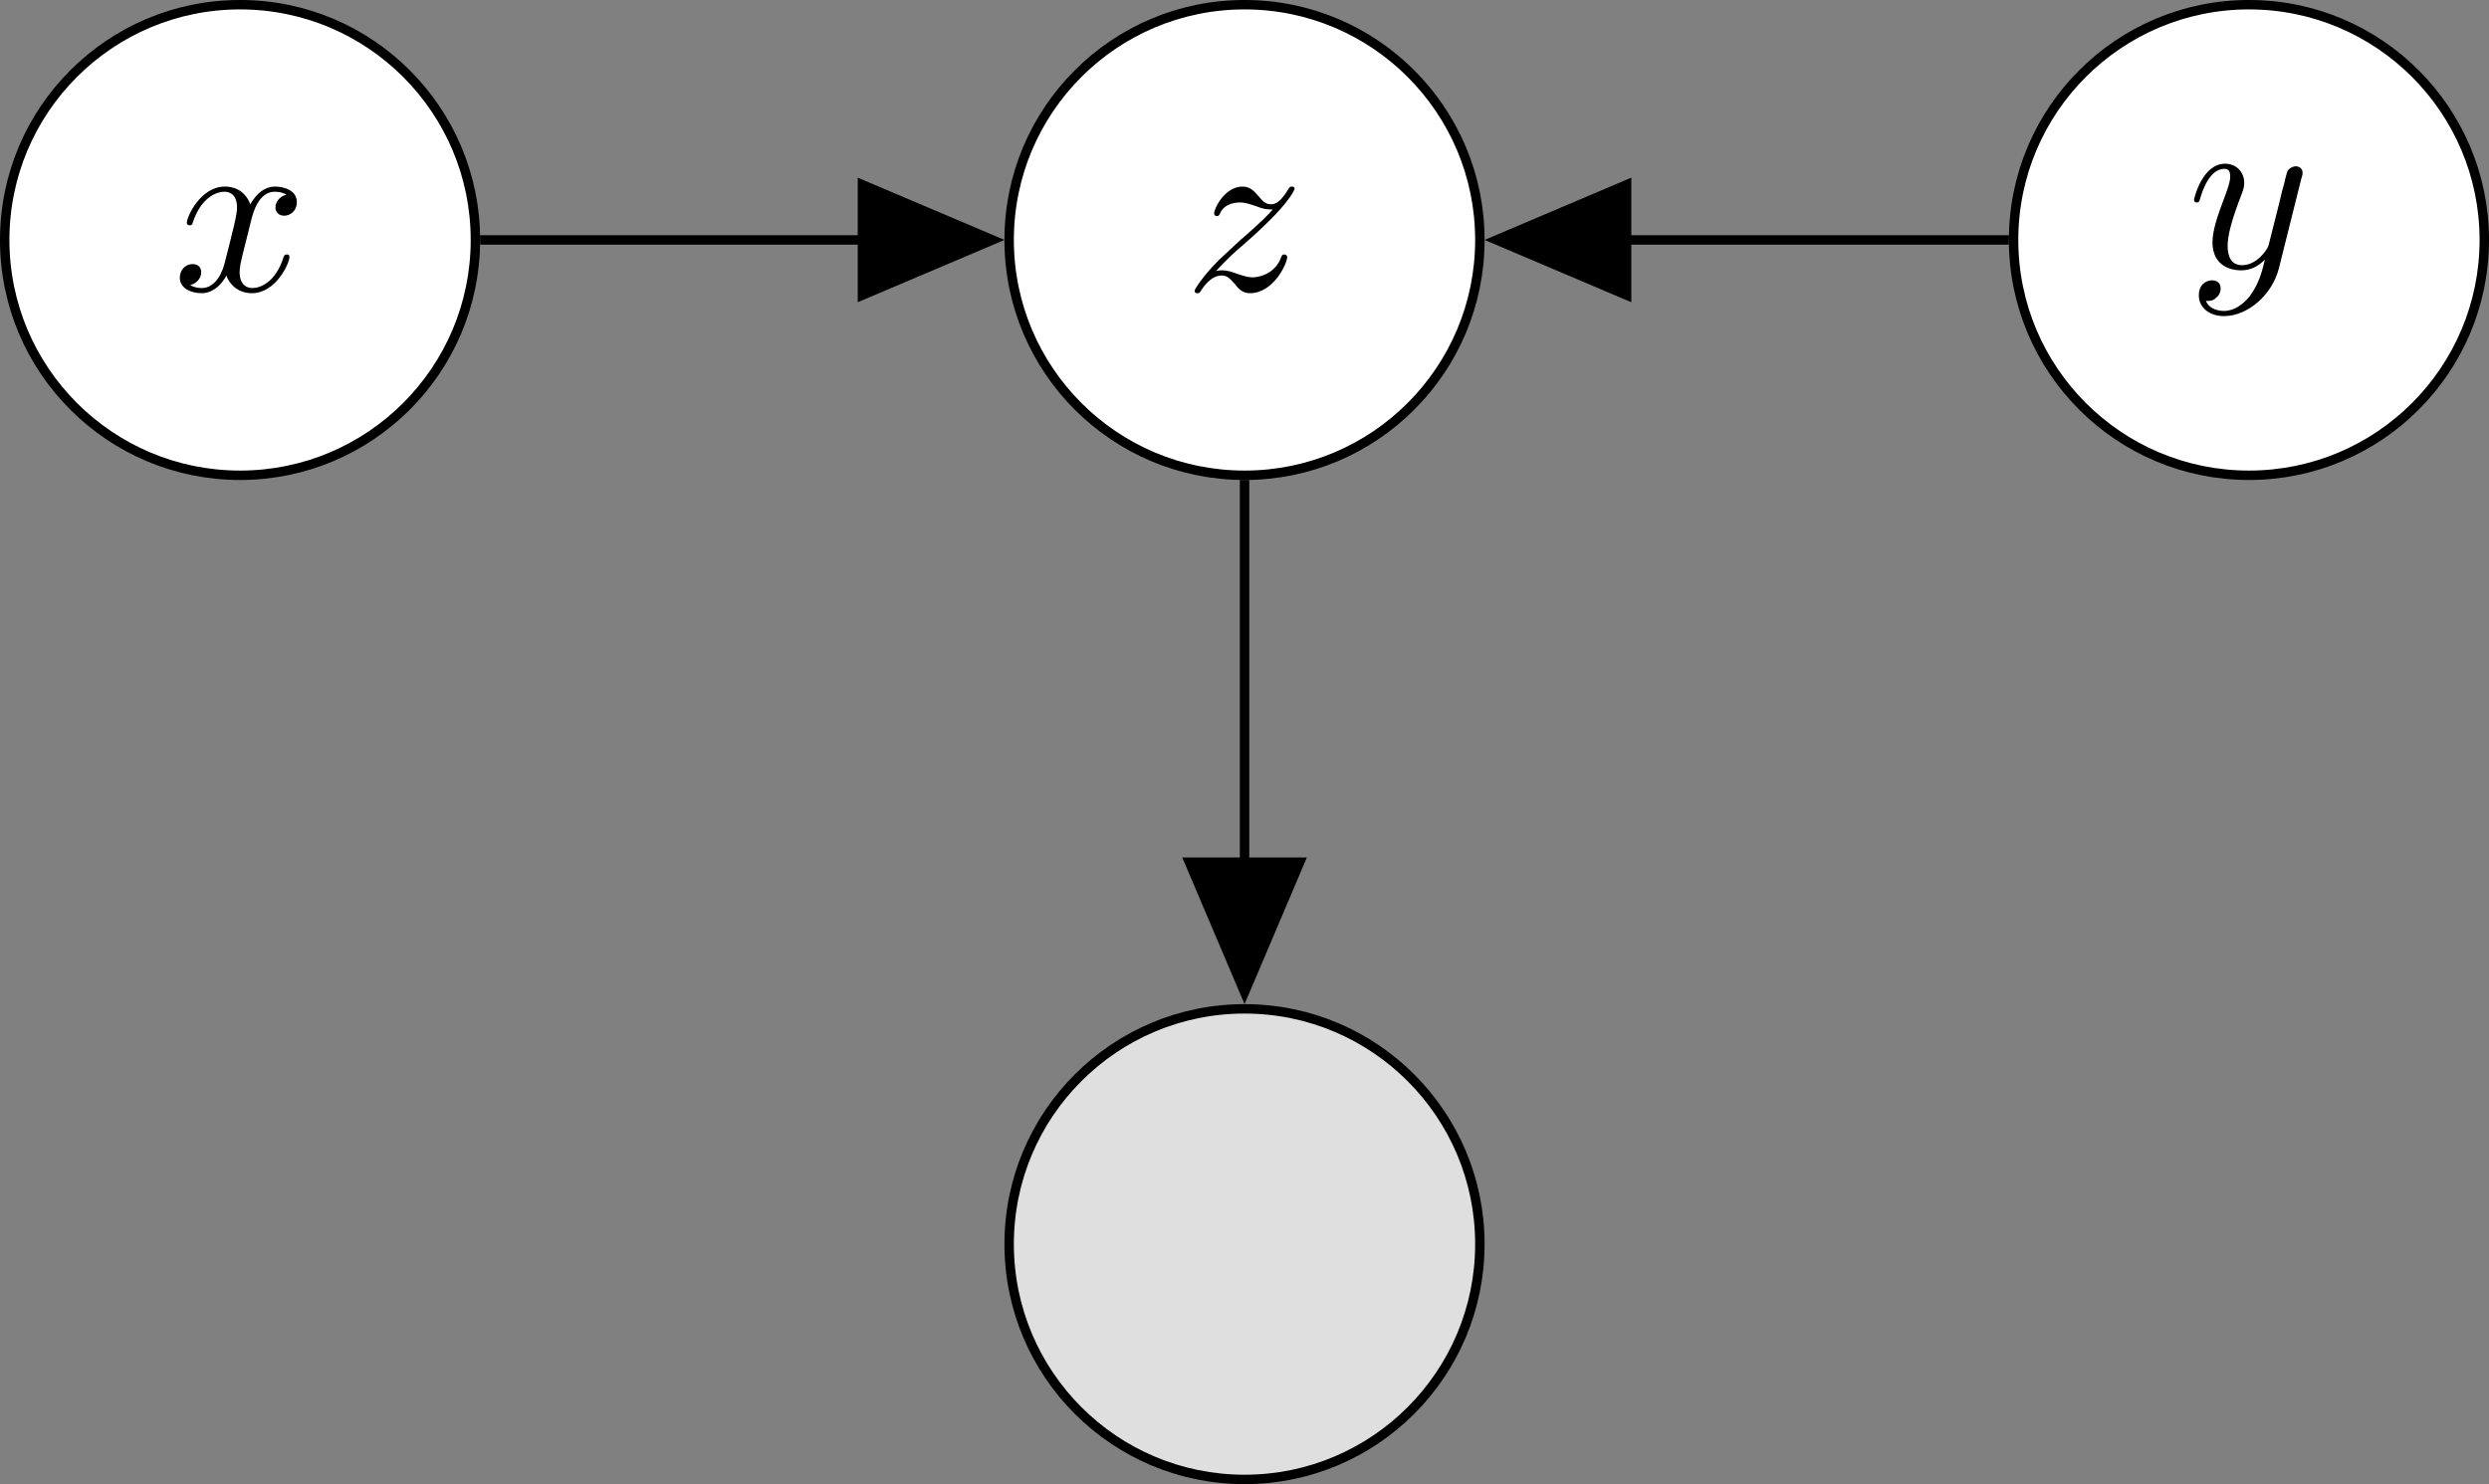 <?xml version="1.0" encoding="UTF-8"?>
<svg xmlns="http://www.w3.org/2000/svg" xmlns:xlink="http://www.w3.org/1999/xlink" width="105.363pt" height="62.843pt" viewBox="0 0 105.363 62.843" version="1.1">
<rect x="0" y="0" width="105.363" height="62.843" fill="#808080" stroke="none"/>
<defs>
<g>
<symbol overflow="visible" id="glyph0-0">
<path style="stroke:none;" d=""/>
</symbol>
<symbol overflow="visible" id="glyph0-1">
<path style="stroke:none;" d="M 1.328 -0.828 C 1.859 -1.406 2.156 -1.656 2.516 -1.969 C 2.516 -1.969 3.125 -2.5 3.484 -2.859 C 4.438 -3.781 4.656 -4.266 4.656 -4.312 C 4.656 -4.406 4.562 -4.406 4.547 -4.406 C 4.469 -4.406 4.453 -4.391 4.391 -4.297 C 4.094 -3.812 3.891 -3.656 3.656 -3.656 C 3.406 -3.656 3.297 -3.812 3.141 -3.984 C 2.953 -4.203 2.781 -4.406 2.453 -4.406 C 1.703 -4.406 1.25 -3.484 1.25 -3.266 C 1.25 -3.219 1.281 -3.156 1.359 -3.156 C 1.453 -3.156 1.469 -3.203 1.5 -3.266 C 1.688 -3.734 2.266 -3.734 2.344 -3.734 C 2.547 -3.734 2.734 -3.672 2.969 -3.594 C 3.375 -3.438 3.484 -3.438 3.734 -3.438 C 3.375 -3.016 2.547 -2.297 2.359 -2.141 L 1.453 -1.297 C 0.781 -0.625 0.422 -0.062 0.422 0.016 C 0.422 0.109 0.531 0.109 0.547 0.109 C 0.625 0.109 0.641 0.094 0.703 -0.016 C 0.938 -0.375 1.234 -0.641 1.562 -0.641 C 1.781 -0.641 1.891 -0.547 2.141 -0.266 C 2.297 -0.047 2.484 0.109 2.766 0.109 C 3.766 0.109 4.344 -1.156 4.344 -1.422 C 4.344 -1.469 4.297 -1.531 4.219 -1.531 C 4.125 -1.531 4.109 -1.469 4.078 -1.391 C 3.844 -0.75 3.203 -0.562 2.875 -0.562 C 2.688 -0.562 2.5 -0.625 2.297 -0.688 C 1.953 -0.812 1.797 -0.859 1.594 -0.859 C 1.578 -0.859 1.422 -0.859 1.328 -0.828 Z M 1.328 -0.828 "/>
</symbol>
<symbol overflow="visible" id="glyph0-2">
<path style="stroke:none;" d="M 3.328 -3.016 C 3.391 -3.266 3.625 -4.188 4.312 -4.188 C 4.359 -4.188 4.609 -4.188 4.812 -4.062 C 4.531 -4 4.344 -3.766 4.344 -3.516 C 4.344 -3.359 4.453 -3.172 4.719 -3.172 C 4.938 -3.172 5.25 -3.344 5.25 -3.75 C 5.25 -4.266 4.672 -4.406 4.328 -4.406 C 3.75 -4.406 3.406 -3.875 3.281 -3.656 C 3.031 -4.312 2.5 -4.406 2.203 -4.406 C 1.172 -4.406 0.594 -3.125 0.594 -2.875 C 0.594 -2.766 0.703 -2.766 0.719 -2.766 C 0.797 -2.766 0.828 -2.797 0.844 -2.875 C 1.188 -3.938 1.844 -4.188 2.188 -4.188 C 2.375 -4.188 2.719 -4.094 2.719 -3.516 C 2.719 -3.203 2.547 -2.547 2.188 -1.141 C 2.031 -0.531 1.672 -0.109 1.234 -0.109 C 1.172 -0.109 0.953 -0.109 0.734 -0.234 C 0.984 -0.297 1.203 -0.5 1.203 -0.781 C 1.203 -1.047 0.984 -1.125 0.844 -1.125 C 0.531 -1.125 0.297 -0.875 0.297 -0.547 C 0.297 -0.094 0.781 0.109 1.219 0.109 C 1.891 0.109 2.25 -0.594 2.266 -0.641 C 2.391 -0.281 2.75 0.109 3.344 0.109 C 4.375 0.109 4.938 -1.172 4.938 -1.422 C 4.938 -1.531 4.859 -1.531 4.828 -1.531 C 4.734 -1.531 4.719 -1.484 4.688 -1.422 C 4.359 -0.344 3.688 -0.109 3.375 -0.109 C 2.984 -0.109 2.828 -0.422 2.828 -0.766 C 2.828 -0.984 2.875 -1.203 2.984 -1.641 Z M 3.328 -3.016 "/>
</symbol>
<symbol overflow="visible" id="glyph0-3">
<path style="stroke:none;" d="M 4.844 -3.797 C 4.891 -3.938 4.891 -3.953 4.891 -4.031 C 4.891 -4.203 4.75 -4.297 4.594 -4.297 C 4.5 -4.297 4.344 -4.234 4.25 -4.094 C 4.234 -4.031 4.141 -3.734 4.109 -3.547 C 4.031 -3.297 3.969 -3.016 3.906 -2.75 L 3.453 -0.953 C 3.422 -0.812 2.984 -0.109 2.328 -0.109 C 1.828 -0.109 1.719 -0.547 1.719 -0.922 C 1.719 -1.375 1.891 -2 2.219 -2.875 C 2.375 -3.281 2.422 -3.391 2.422 -3.594 C 2.422 -4.031 2.109 -4.406 1.609 -4.406 C 0.656 -4.406 0.297 -2.953 0.297 -2.875 C 0.297 -2.766 0.391 -2.766 0.406 -2.766 C 0.516 -2.766 0.516 -2.797 0.562 -2.953 C 0.844 -3.891 1.234 -4.188 1.578 -4.188 C 1.656 -4.188 1.828 -4.188 1.828 -3.875 C 1.828 -3.625 1.719 -3.359 1.656 -3.172 C 1.25 -2.109 1.078 -1.547 1.078 -1.078 C 1.078 -0.188 1.703 0.109 2.297 0.109 C 2.688 0.109 3.016 -0.062 3.297 -0.344 C 3.172 0.172 3.047 0.672 2.656 1.203 C 2.391 1.531 2.016 1.828 1.562 1.828 C 1.422 1.828 0.969 1.797 0.797 1.406 C 0.953 1.406 1.094 1.406 1.219 1.281 C 1.328 1.203 1.422 1.062 1.422 0.875 C 1.422 0.562 1.156 0.531 1.062 0.531 C 0.828 0.531 0.5 0.688 0.5 1.172 C 0.5 1.672 0.938 2.047 1.562 2.047 C 2.578 2.047 3.609 1.141 3.891 0.016 Z M 4.844 -3.797 "/>
</symbol>
</g>
<clipPath id="clip1">
  <path d="M 85 0 L 105.363 0 L 105.363 21 L 85 21 Z M 85 0 "/>
</clipPath>
<clipPath id="clip2">
  <path d="M 79 0 L 105.363 0 L 105.363 26 L 79 26 Z M 79 0 "/>
</clipPath>
<clipPath id="clip3">
  <path d="M 42 42 L 63 42 L 63 62.844 L 42 62.844 Z M 42 42 "/>
</clipPath>
<clipPath id="clip4">
  <path d="M 37 37 L 69 37 L 69 62.844 L 37 62.844 Z M 37 37 "/>
</clipPath>
</defs>
<g id="surface1">
<path style="fill-rule:nonzero;fill:rgb(100%,100%,100%);fill-opacity:1;stroke-width:0.399;stroke-linecap:butt;stroke-linejoin:miter;stroke:rgb(0%,0%,0%);stroke-opacity:1;stroke-miterlimit:10;" d="M 9.963 0.001 C 9.963 5.501 5.502 9.962 0.002 9.962 C -5.502 9.962 -9.963 5.501 -9.963 0.001 C -9.963 -5.503 -5.502 -9.964 0.002 -9.964 C 5.502 -9.964 9.963 -5.503 9.963 0.001 Z M 9.963 0.001 " transform="matrix(1,0,0,-1,52.682,10.161)"/>
<g style="fill:rgb(0%,0%,0%);fill-opacity:1;">
  <use xlink:href="#glyph0-1" x="50.146" y="12.306"/>
</g>
<path style="fill-rule:nonzero;fill:rgb(100%,100%,100%);fill-opacity:1;stroke-width:0.399;stroke-linecap:butt;stroke-linejoin:miter;stroke:rgb(0%,0%,0%);stroke-opacity:1;stroke-miterlimit:10;" d="M -32.557 0.001 C -32.557 5.501 -37.018 9.962 -42.522 9.962 C -48.022 9.962 -52.483 5.501 -52.483 0.001 C -52.483 -5.503 -48.022 -9.964 -42.522 -9.964 C -37.018 -9.964 -32.557 -5.503 -32.557 0.001 Z M -32.557 0.001 " transform="matrix(1,0,0,-1,52.682,10.161)"/>
<g style="fill:rgb(0%,0%,0%);fill-opacity:1;">
  <use xlink:href="#glyph0-2" x="7.315" y="12.306"/>
</g>
<g clip-path="url(#clip1)" clip-rule="nonzero">
<path style=" stroke:none;fill-rule:nonzero;fill:rgb(100%,100%,100%);fill-opacity:1;" d="M 105.164 10.16 C 105.164 4.66 100.703 0.199 95.203 0.199 C 89.699 0.199 85.238 4.66 85.238 10.16 C 85.238 15.664 89.699 20.125 95.203 20.125 C 100.703 20.125 105.164 15.664 105.164 10.16 Z M 105.164 10.16 "/>
</g>
<g clip-path="url(#clip2)" clip-rule="nonzero">
<path style="fill:none;stroke-width:0.399;stroke-linecap:butt;stroke-linejoin:miter;stroke:rgb(0%,0%,0%);stroke-opacity:1;stroke-miterlimit:10;" d="M 52.482 0.001 C 52.482 5.501 48.021 9.962 42.521 9.962 C 37.017 9.962 32.556 5.501 32.556 0.001 C 32.556 -5.503 37.017 -9.964 42.521 -9.964 C 48.021 -9.964 52.482 -5.503 52.482 0.001 Z M 52.482 0.001 " transform="matrix(1,0,0,-1,52.682,10.161)"/>
</g>
<g style="fill:rgb(0%,0%,0%);fill-opacity:1;">
  <use xlink:href="#glyph0-3" x="92.58" y="11.338"/>
</g>
<g clip-path="url(#clip3)" clip-rule="nonzero">
<path style=" stroke:none;fill-rule:nonzero;fill:rgb(87.5%,87.5%,87.5%);fill-opacity:1;" d="M 62.645 52.68 C 62.645 47.18 58.184 42.719 52.684 42.719 C 47.18 42.719 42.719 47.18 42.719 52.68 C 42.719 58.184 47.18 62.645 52.684 62.645 C 58.184 62.645 62.645 58.184 62.645 52.68 Z M 62.645 52.68 "/>
</g>
<g clip-path="url(#clip4)" clip-rule="nonzero">
<path style="fill:none;stroke-width:0.399;stroke-linecap:butt;stroke-linejoin:miter;stroke:rgb(0%,0%,0%);stroke-opacity:1;stroke-miterlimit:10;" d="M 9.963 -42.519 C 9.963 -37.019 5.502 -32.558 0.002 -32.558 C -5.502 -32.558 -9.963 -37.019 -9.963 -42.519 C -9.963 -48.023 -5.502 -52.484 0.002 -52.484 C 5.502 -52.484 9.963 -48.023 9.963 -42.519 Z M 9.963 -42.519 " transform="matrix(1,0,0,-1,52.682,10.161)"/>
</g>
<path style="fill:none;stroke-width:0.399;stroke-linecap:butt;stroke-linejoin:miter;stroke:rgb(0%,0%,0%);stroke-opacity:1;stroke-miterlimit:10;" d="M -32.358 0.001 L -10.971 0.001 " transform="matrix(1,0,0,-1,52.682,10.161)"/>
<path style="fill-rule:nonzero;fill:rgb(0%,0%,0%);fill-opacity:1;stroke-width:0.399;stroke-linecap:butt;stroke-linejoin:miter;stroke:rgb(0%,0%,0%);stroke-opacity:1;stroke-miterlimit:10;" d="M -5.203 2.337 L 0.301 0.001 L -5.203 -2.335 Z M -5.203 2.337 " transform="matrix(1,0,0,-1,41.711,10.161)"/>
<path style="fill:none;stroke-width:0.399;stroke-linecap:butt;stroke-linejoin:miter;stroke:rgb(0%,0%,0%);stroke-opacity:1;stroke-miterlimit:10;" d="M 32.357 0.001 L 10.97 0.001 " transform="matrix(1,0,0,-1,52.682,10.161)"/>
<path style="fill-rule:nonzero;fill:rgb(0%,0%,0%);fill-opacity:1;stroke-width:0.399;stroke-linecap:butt;stroke-linejoin:miter;stroke:rgb(0%,0%,0%);stroke-opacity:1;stroke-miterlimit:10;" d="M -5.203 2.335 L 0.297 -0.001 L -5.203 -2.337 Z M -5.203 2.335 " transform="matrix(-1,0,0,1,63.653,10.161)"/>
<path style="fill:none;stroke-width:0.399;stroke-linecap:butt;stroke-linejoin:miter;stroke:rgb(0%,0%,0%);stroke-opacity:1;stroke-miterlimit:10;" d="M 0.002 -10.163 L 0.002 -31.55 " transform="matrix(1,0,0,-1,52.682,10.161)"/>
<path style="fill-rule:nonzero;fill:rgb(0%,0%,0%);fill-opacity:1;stroke-width:0.399;stroke-linecap:butt;stroke-linejoin:miter;stroke:rgb(0%,0%,0%);stroke-opacity:1;stroke-miterlimit:10;" d="M -5.202 2.338 L 0.298 0.002 L -5.202 -2.334 Z M -5.202 2.338 " transform="matrix(0,1,1,0,52.682,41.71)"/>
</g>
</svg>
